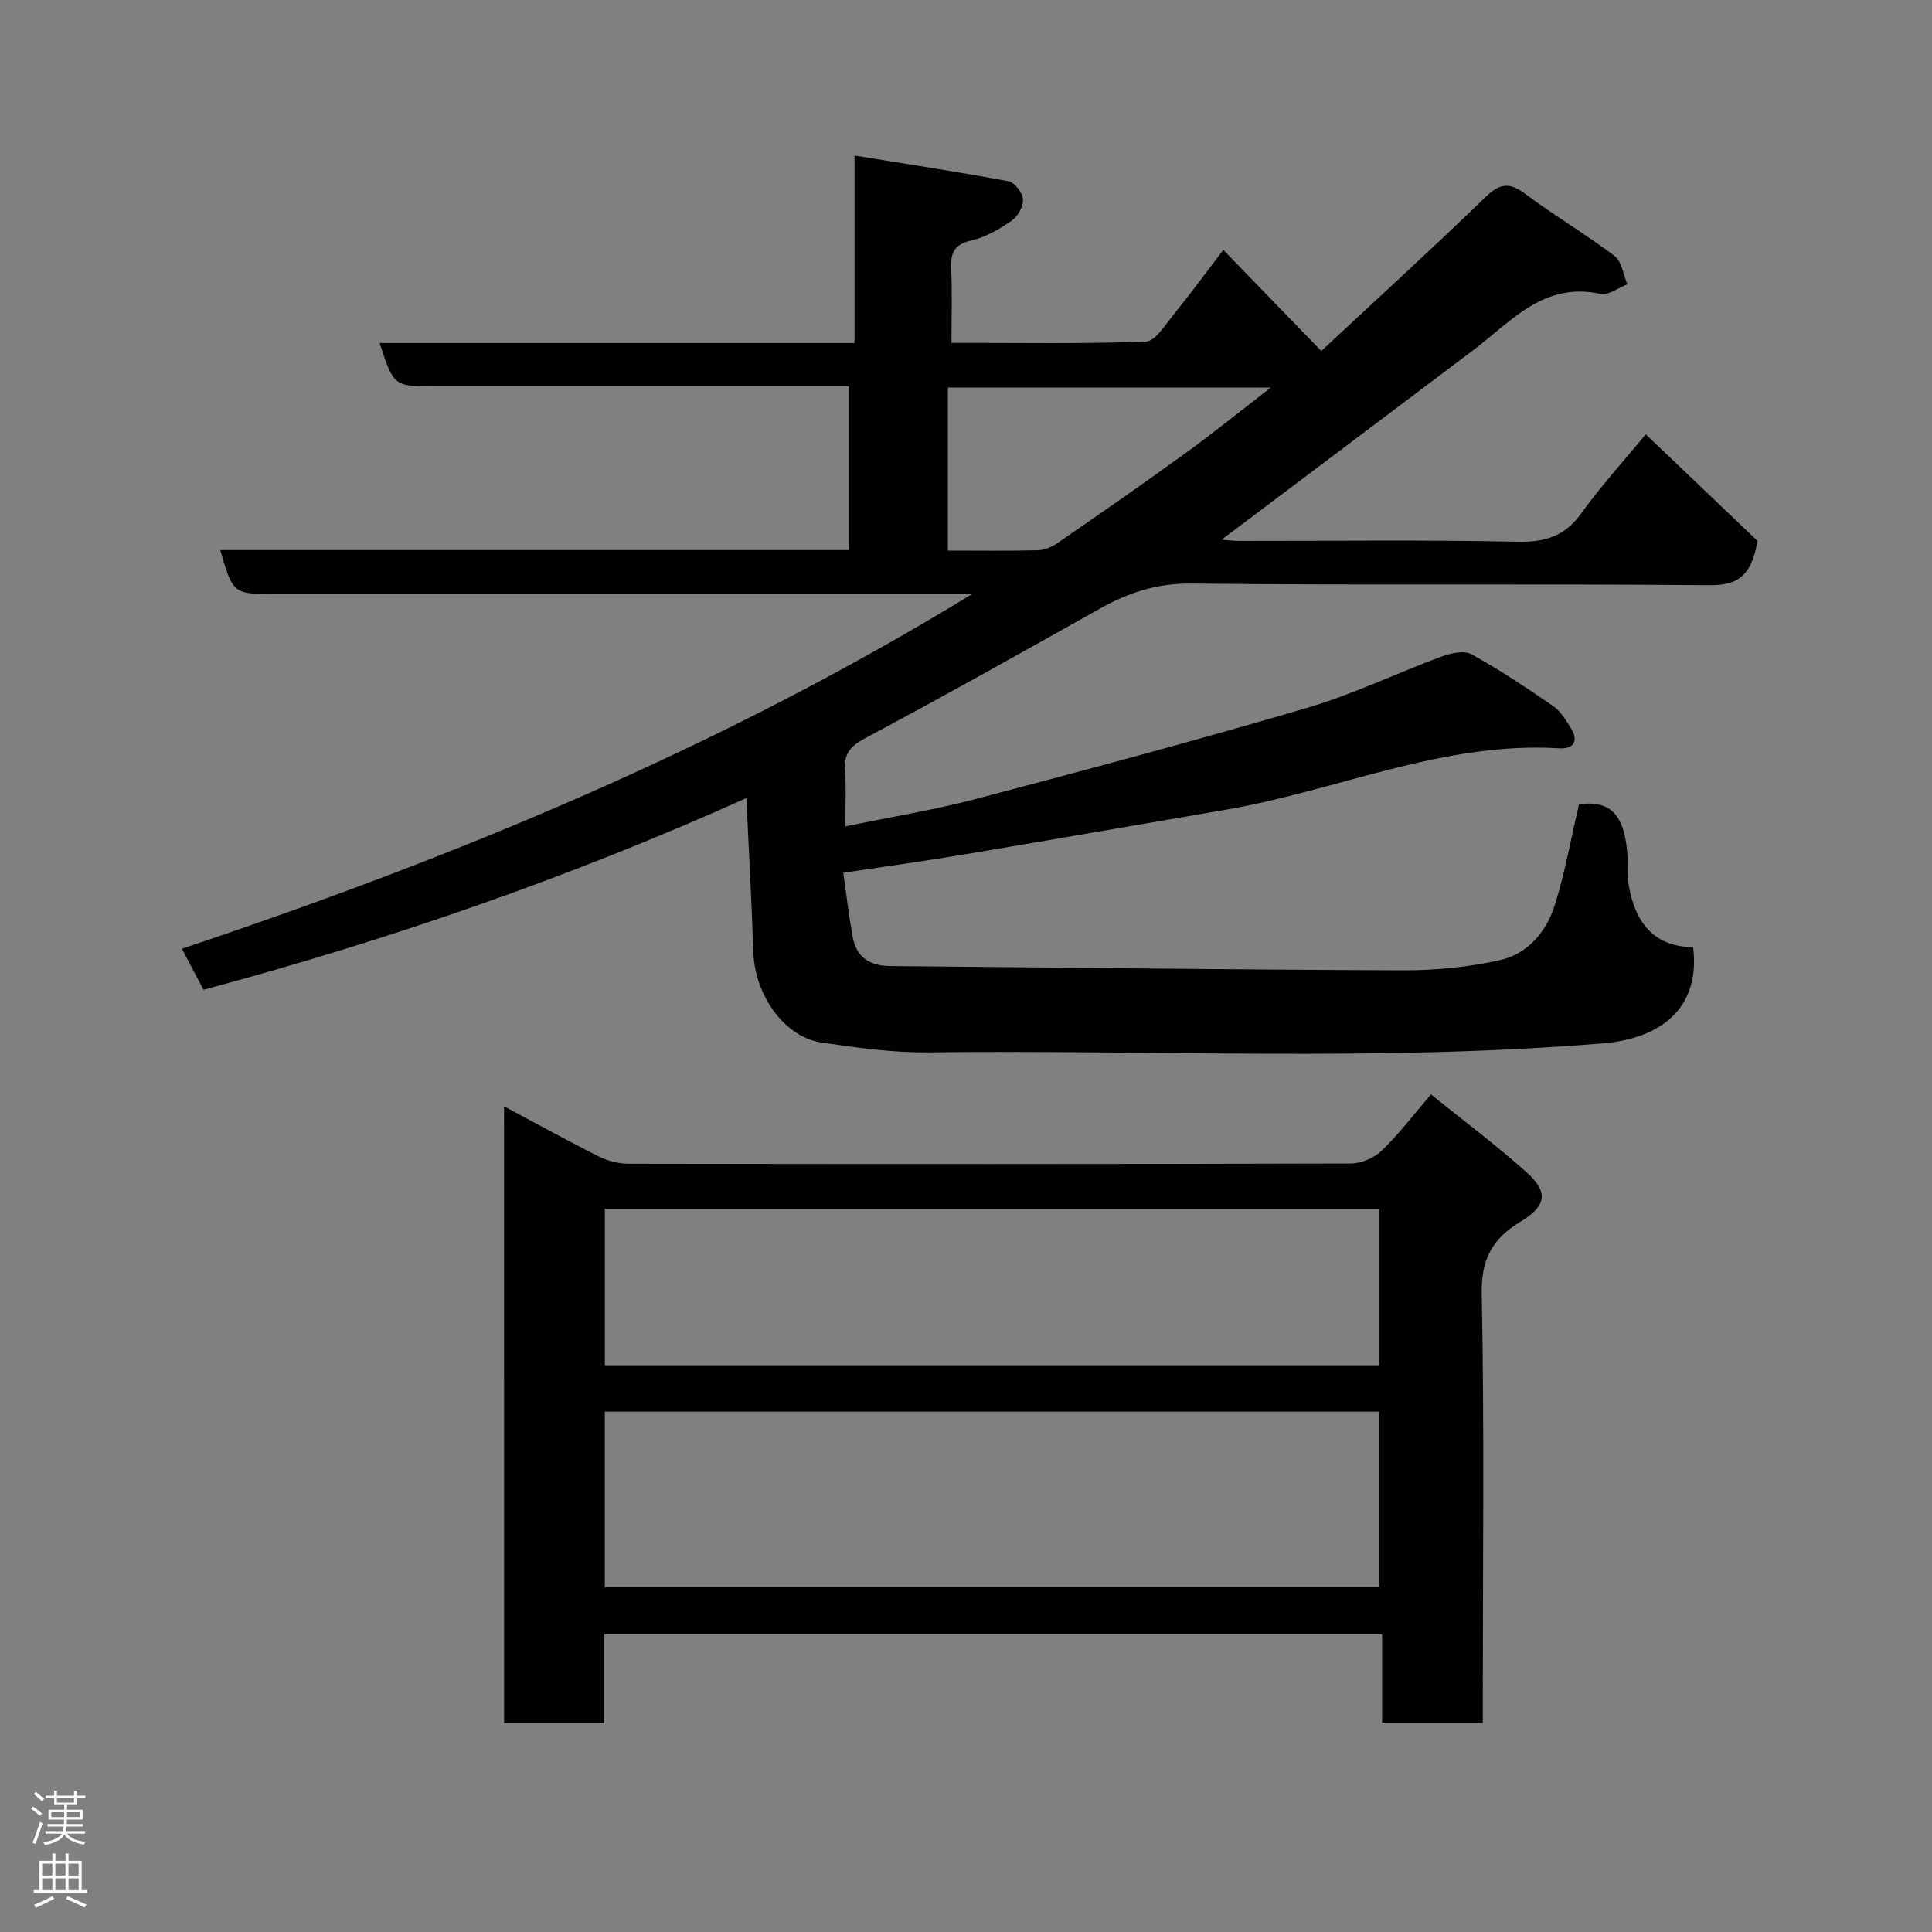 <svg enable-background="new 0 0 400 400" viewBox="0 0 400 400" xmlns="http://www.w3.org/2000/svg"><rect x="0" y="0" width="400" height="400" fill="#808080" stroke="none"/><path d="m175.74 80c-5.62 0-10.92 0-16.22 0-23.16 0-46.33 0-69.49 0-8.5 0-8.5 0-11.44-8.98h98.33c0-12.78 0-25.19 0-38.82 11.11 1.81 21.53 3.39 31.89 5.33 1.25.23 2.88 2.36 2.98 3.71.1 1.45-1.03 3.55-2.29 4.42-2.53 1.75-5.37 3.42-8.32 4.1-3.51.81-4.41 2.47-4.25 5.79.24 4.95.06 9.93.06 15.43 13.67 0 26.95.24 40.21-.25 1.98-.07 4.01-3.41 5.7-5.49 3.5-4.31 6.78-8.8 10.38-13.5 6.79 7.01 13.26 13.68 20.28 20.93 11.61-10.83 22.94-21.17 33.95-31.83 2.98-2.89 4.99-3.17 8.32-.67 5.99 4.49 12.49 8.31 18.46 12.83 1.5 1.14 1.79 3.87 2.64 5.87-1.87.71-3.93 2.34-5.57 1.98-11.73-2.57-18.45 5.69-26.29 11.61-17.33 13.08-34.69 26.13-52.14 39.26.99.08 2.33.27 3.67.27 19.16.02 38.33-.25 57.49.17 5.79.13 9.9-1.12 13.33-5.92 3.78-5.3 8.22-10.14 13.31-16.32 8.15 7.77 16.11 15.37 23.15 22.07-1.36 7.84-4.57 9.22-10.28 9.17-35.66-.32-71.32.04-106.98-.34-7.14-.08-13.06 1.9-19.01 5.25-16.09 9.04-32.19 18.07-48.47 26.76-3.12 1.67-4.47 3.26-4.2 6.73.28 3.63.06 7.29.06 11.54 9.28-1.92 18.23-3.36 26.95-5.66 22.96-6.05 45.91-12.19 68.68-18.89 9.49-2.79 18.5-7.17 27.81-10.61 1.92-.71 4.67-1.33 6.21-.49 5.84 3.22 11.42 6.95 16.92 10.74 1.54 1.06 2.63 2.91 3.67 4.56 1.65 2.63.55 4.36-2.34 4.18-24.13-1.49-46.08 8.78-69.19 12.73-18.18 3.11-36.34 6.28-54.53 9.32-7.88 1.32-15.81 2.4-24.59 3.72.63 4.37 1.15 8.86 1.95 13.31.76 4.18 3.55 5.96 7.73 6 35.42.31 70.85.76 106.27.88 6.69.02 13.52-.66 20.04-2.11 5.62-1.26 9.53-5.79 11.26-11.19 2.16-6.79 3.39-13.88 5.08-21.07 6.65-.89 9.63 2.24 10.07 11.37.09 1.82-.08 3.69.23 5.47 1.32 7.51 5.07 12.63 13.33 12.76 1.53 12.58-6.66 18.92-18.72 19.9-46.49 3.81-93.06 1.29-139.59 1.86-7.35.09-14.77-.96-22.07-2.02-7.79-1.13-13.92-9.83-14.21-18.83-.33-10.43-.93-20.85-1.43-31.79-36.18 16.26-73.59 29.27-112.39 39.68-1.38-2.62-2.81-5.32-4.48-8.49 56.74-19.01 111.53-41.58 163.59-73.43-3.05 0-4.81 0-6.57 0-45.83 0-91.65 0-137.48 0-8.95 0-8.95 0-11.6-9.11h130.14c0-11.28 0-22.21 0-33.89zm20.5 33.99c6.47 0 12.6.09 18.72-.07 1.37-.04 2.88-.72 4.04-1.52 8.85-6.11 17.7-12.24 26.4-18.55 5.83-4.22 11.43-8.76 17.7-13.6-22.83 0-44.73 0-66.86 0z" fill="#010103"/><path d="m104.36 229.05c6.78 3.62 13.18 7.16 19.73 10.44 1.83.92 4.06 1.44 6.1 1.45 49.83.08 99.66.09 149.49-.05 2.16-.01 4.82-1.14 6.38-2.65 3.52-3.39 6.51-7.35 10.21-11.66 6.53 5.28 13.33 10.37 19.65 16 4.72 4.21 4.36 7.06-1.15 10.38-5.82 3.51-8.14 7.76-7.99 14.97.55 27.65.22 55.33.22 82.99v5.75c-7.04 0-13.75 0-20.85 0 0-6.05 0-11.99 0-18.3-53.76 0-107.14 0-161.07 0v18.38c-7.15 0-13.75 0-20.71 0-.01-42.24-.01-84.49-.01-127.7zm20.86 99.6h160.37c0-12.41 0-24.45 0-36.38-53.65 0-106.9 0-160.37 0zm.01-45.99h160.37c0-11.06 0-21.78 0-32.4-53.65 0-106.89 0-160.37 0z" fill="#010103"/><g fill="#fcfafa"><path d="m6.44 374.46.42-.45c.65.47 1.27.95 1.85 1.44l-.45.49c-.65-.56-1.25-1.06-1.82-1.48m.93 7.33-.63-.26c.55-1.36 1.05-2.8 1.52-4.33.19.1.38.19.59.27-.46 1.29-.95 2.73-1.48 4.32m-.38-10.38.44-.42c.43.34 1.01.82 1.74 1.44l-.49.49c-.53-.51-1.09-1.01-1.69-1.51m2.5.35h1.72v-1.04h.59v1.04h3.52v-1.04h.59v1.04h1.75v.53h-1.75v1.42h-2.03v.97h3.22v2.03h-3.24c0 .35-.01.66-.03.93h3.32v.53h-3.37c-.03.27-.08.58-.15.94h3.96v.53h-3.71c.67.92 1.93 1.48 3.79 1.68-.13.24-.23.44-.29.59-2.13-.38-3.48-1.08-4.04-2.12-.43.97-1.77 1.72-4.03 2.23-.09-.19-.2-.37-.33-.55 2.1-.42 3.37-1.03 3.81-1.83h-3.36v-.53h3.58c.08-.29.13-.61.16-.94h-3.33v-.53h3.39c.02-.27.04-.58.04-.93h-3.23v-2.03h3.25v-.97h-2.07v-1.42h-1.73zm1.12 3.44v1h2.65c.01-.3.02-.44.01-.4v-.25-.35zm1.19-2h3.52v-.91h-3.52zm4.71 2h-2.63v.59c0 .16-.01.28-.01.4h2.64z"/><path d="m13.56 383.74h.63v1.52h2.72v6.07h1.13v.6h-11.06v-.6h1.13v-6.07h2.73v-1.52h.63v1.52h2.1v-1.52zm-2.69 8.83.38.56c-1.24.63-2.53 1.25-3.85 1.85-.1-.21-.21-.42-.34-.63 1.36-.55 2.63-1.15 3.81-1.78m-2.13-4.27h2.1v-2.45h-2.1zm0 3.04h2.1v-2.46h-2.1zm2.72-3.04h2.1v-2.45h-2.1zm0 3.04h2.1v-2.46h-2.1zm6.07 3.6c-1.41-.71-2.7-1.3-3.86-1.78l.35-.56c1.45.62 2.75 1.19 3.88 1.72zm-1.25-9.09h-2.1v2.45h2.1zm-2.09 5.49h2.1v-2.46h-2.1z"/></g></svg>
